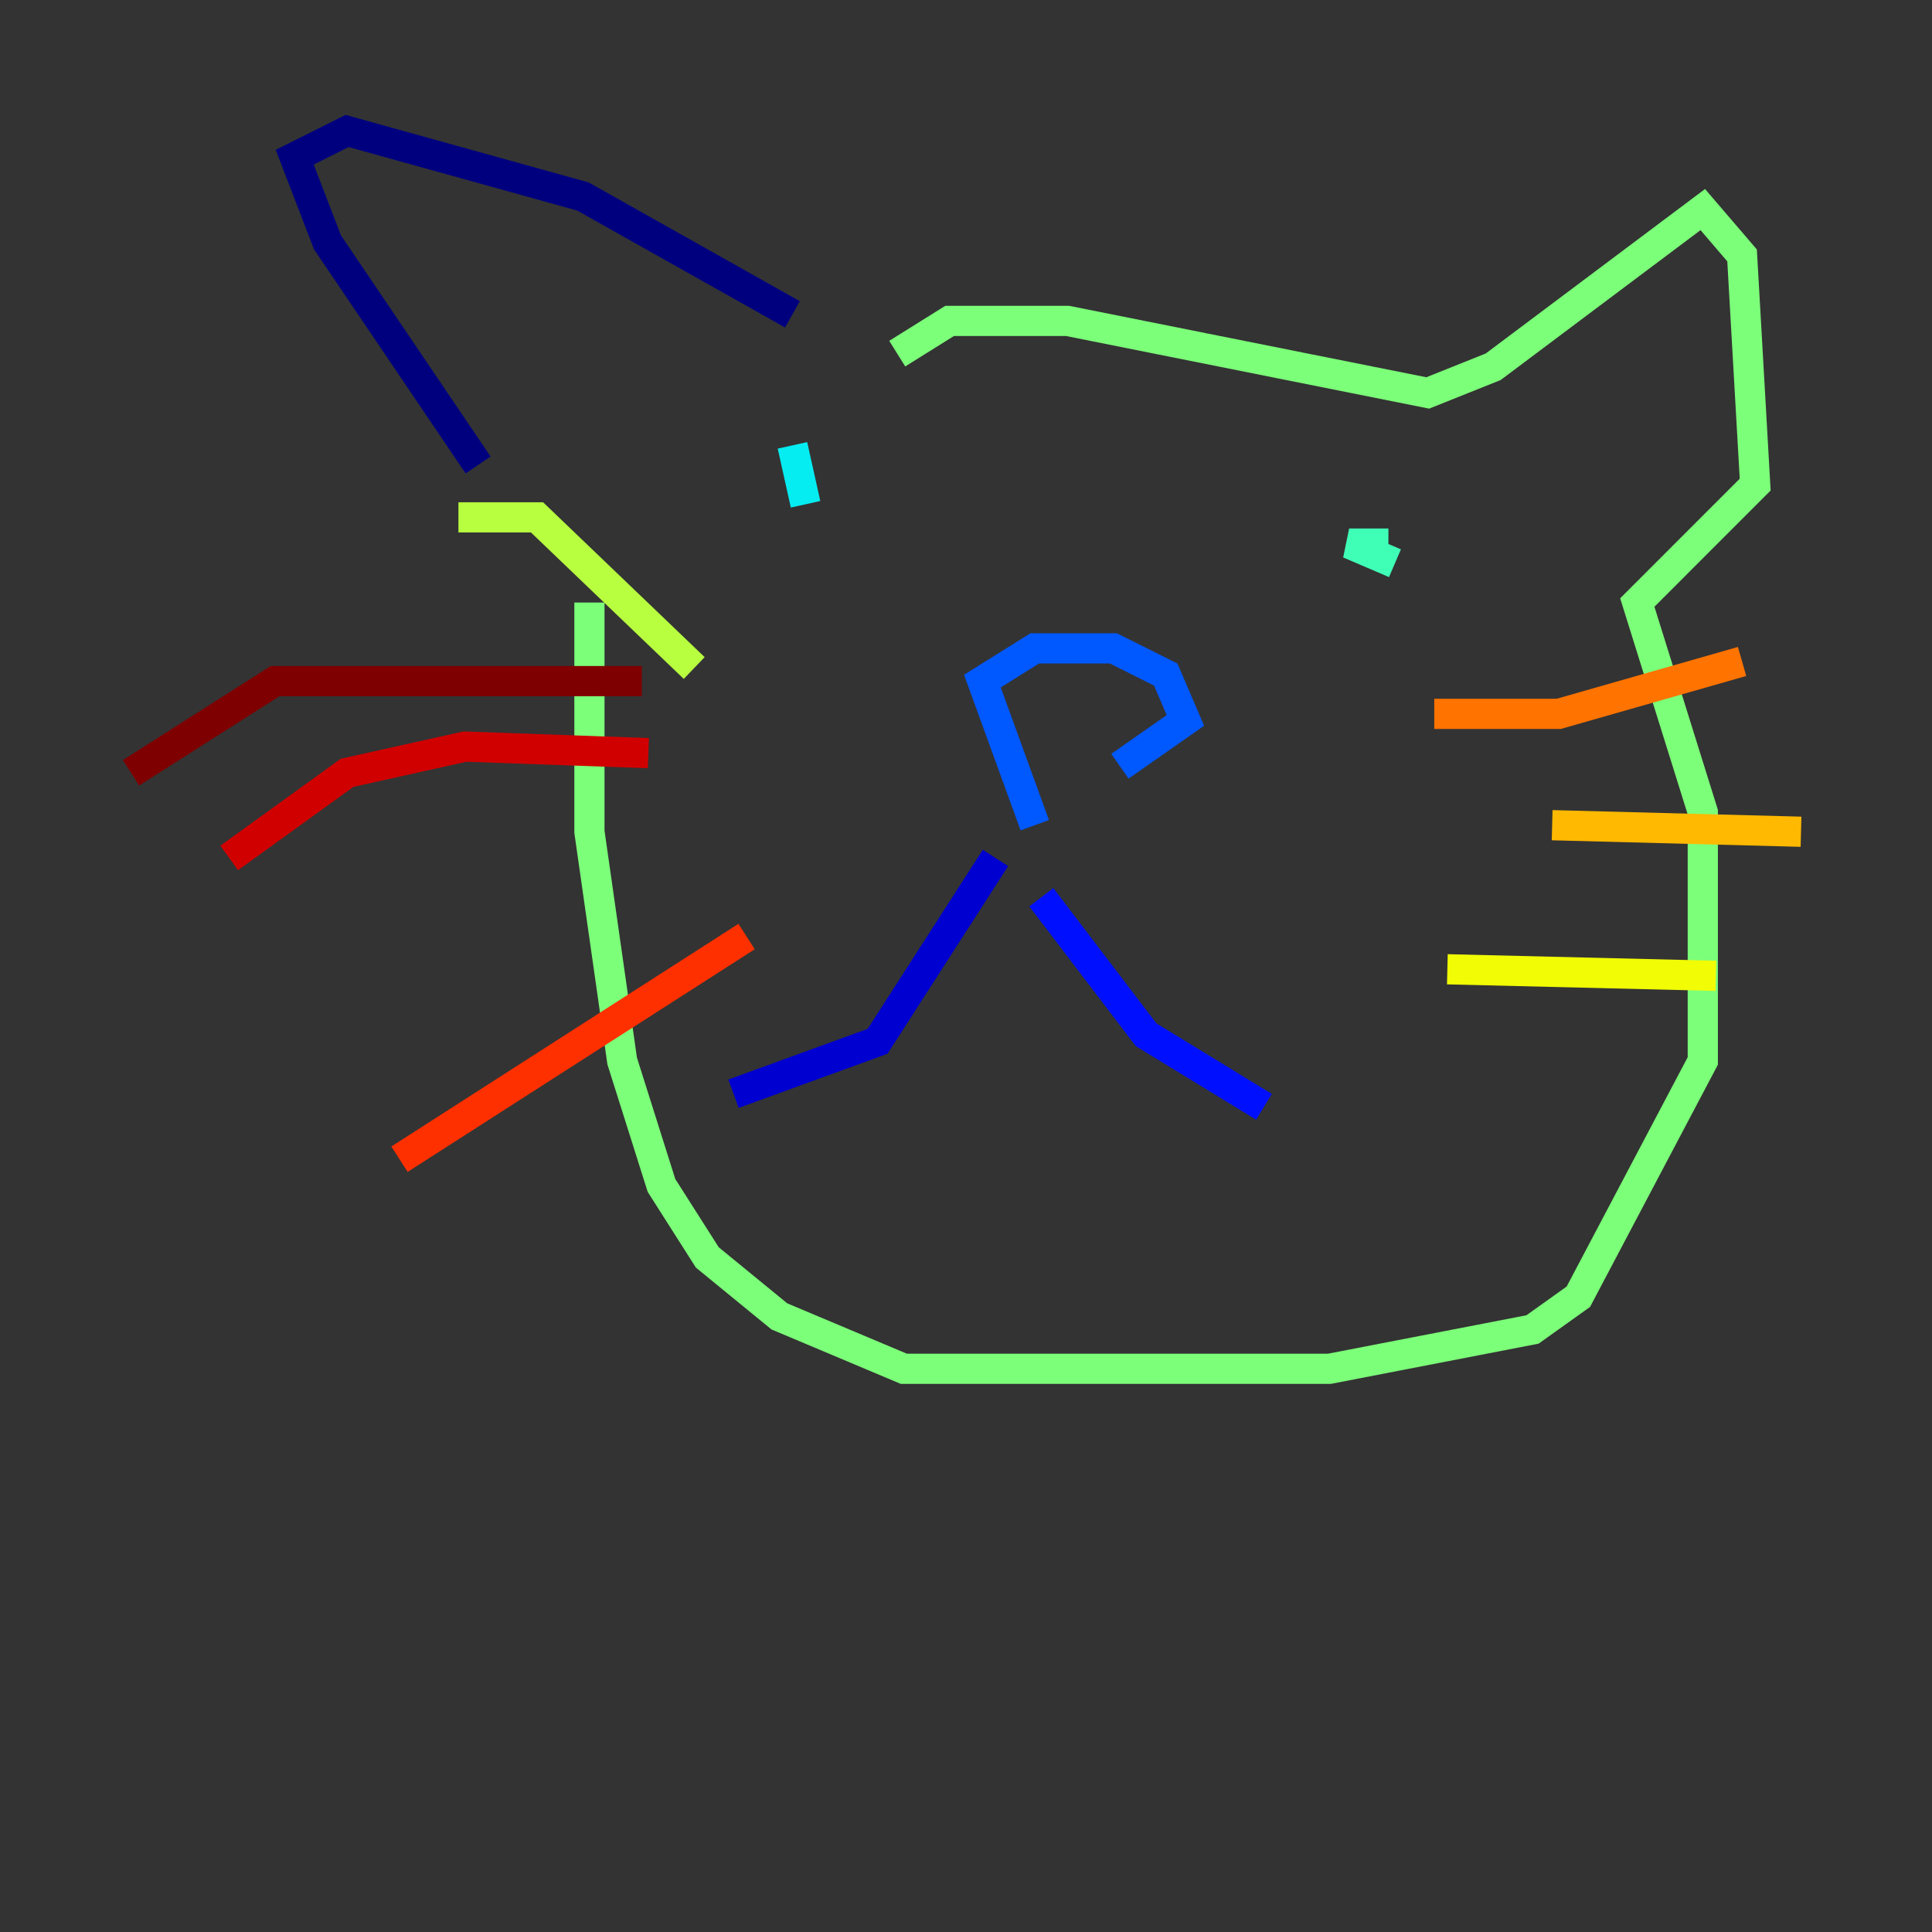 <?xml version="1.0" encoding="utf-8" ?>
<svg baseProfile="tiny" height="128" version="1.2" viewBox="0,0,128,128" width="128" xmlns="http://www.w3.org/2000/svg" xmlns:ev="http://www.w3.org/2001/xml-events" xmlns:xlink="http://www.w3.org/1999/xlink"><rect x="0" y="0" width="128" height="128" fill="#333333" stroke="none"/><defs /><polyline fill="none" points="31.675,30.807 21.695,16.054 19.525,10.414 22.997,8.678 38.617,13.017 52.502,20.827" stroke="#00007f" stroke-width="2" /><polyline fill="none" points="65.953,56.841 58.142,68.99 48.597,72.461" stroke="#0000d1" stroke-width="2" /><polyline fill="none" points="68.99,59.444 75.932,68.556 83.742,73.329" stroke="#0010ff" stroke-width="2" /><polyline fill="none" points="68.556,54.671 65.085,45.125 68.556,42.956 73.763,42.956 77.234,44.691 78.536,47.729 74.197,50.766" stroke="#0058ff" stroke-width="2" /><polyline fill="none" points="52.068,34.712 52.068,34.712" stroke="#00a4ff" stroke-width="2" /><polyline fill="none" points="52.502,29.505 53.37,33.41" stroke="#05ecf1" stroke-width="2" /><polyline fill="none" points="92.42,37.315 89.383,36.014 91.986,36.014" stroke="#3fffb7" stroke-width="2" /><polyline fill="none" points="59.444,23.43 62.915,21.261 70.725,21.261 94.59,26.034 98.929,24.298 112.814,13.885 115.417,16.922 116.285,32.108 108.475,39.919 112.814,53.803 112.814,70.291 104.57,85.912 101.532,88.081 88.081,90.685 59.878,90.685 51.634,87.214 46.861,83.308 43.824,78.536 41.22,70.291 39.051,55.105 39.051,39.919" stroke="#7cff79" stroke-width="2" /><polyline fill="none" points="30.373,34.278 35.58,34.278 45.993,44.258" stroke="#b7ff3f" stroke-width="2" /><polyline fill="none" points="95.891,64.217 113.681,64.651" stroke="#f1fc05" stroke-width="2" /><polyline fill="none" points="102.834,54.671 119.322,55.105" stroke="#ffb900" stroke-width="2" /><polyline fill="none" points="95.024,47.295 103.268,47.295 115.417,43.824" stroke="#ff7300" stroke-width="2" /><polyline fill="none" points="49.464,62.047 26.468,76.8" stroke="#ff3000" stroke-width="2" /><polyline fill="none" points="42.956,49.898 30.807,49.464 22.997,51.2 15.186,56.841" stroke="#d10000" stroke-width="2" /><polyline fill="none" points="42.522,45.125 18.224,45.125 8.678,51.2" stroke="#7f0000" stroke-width="2" /></svg>